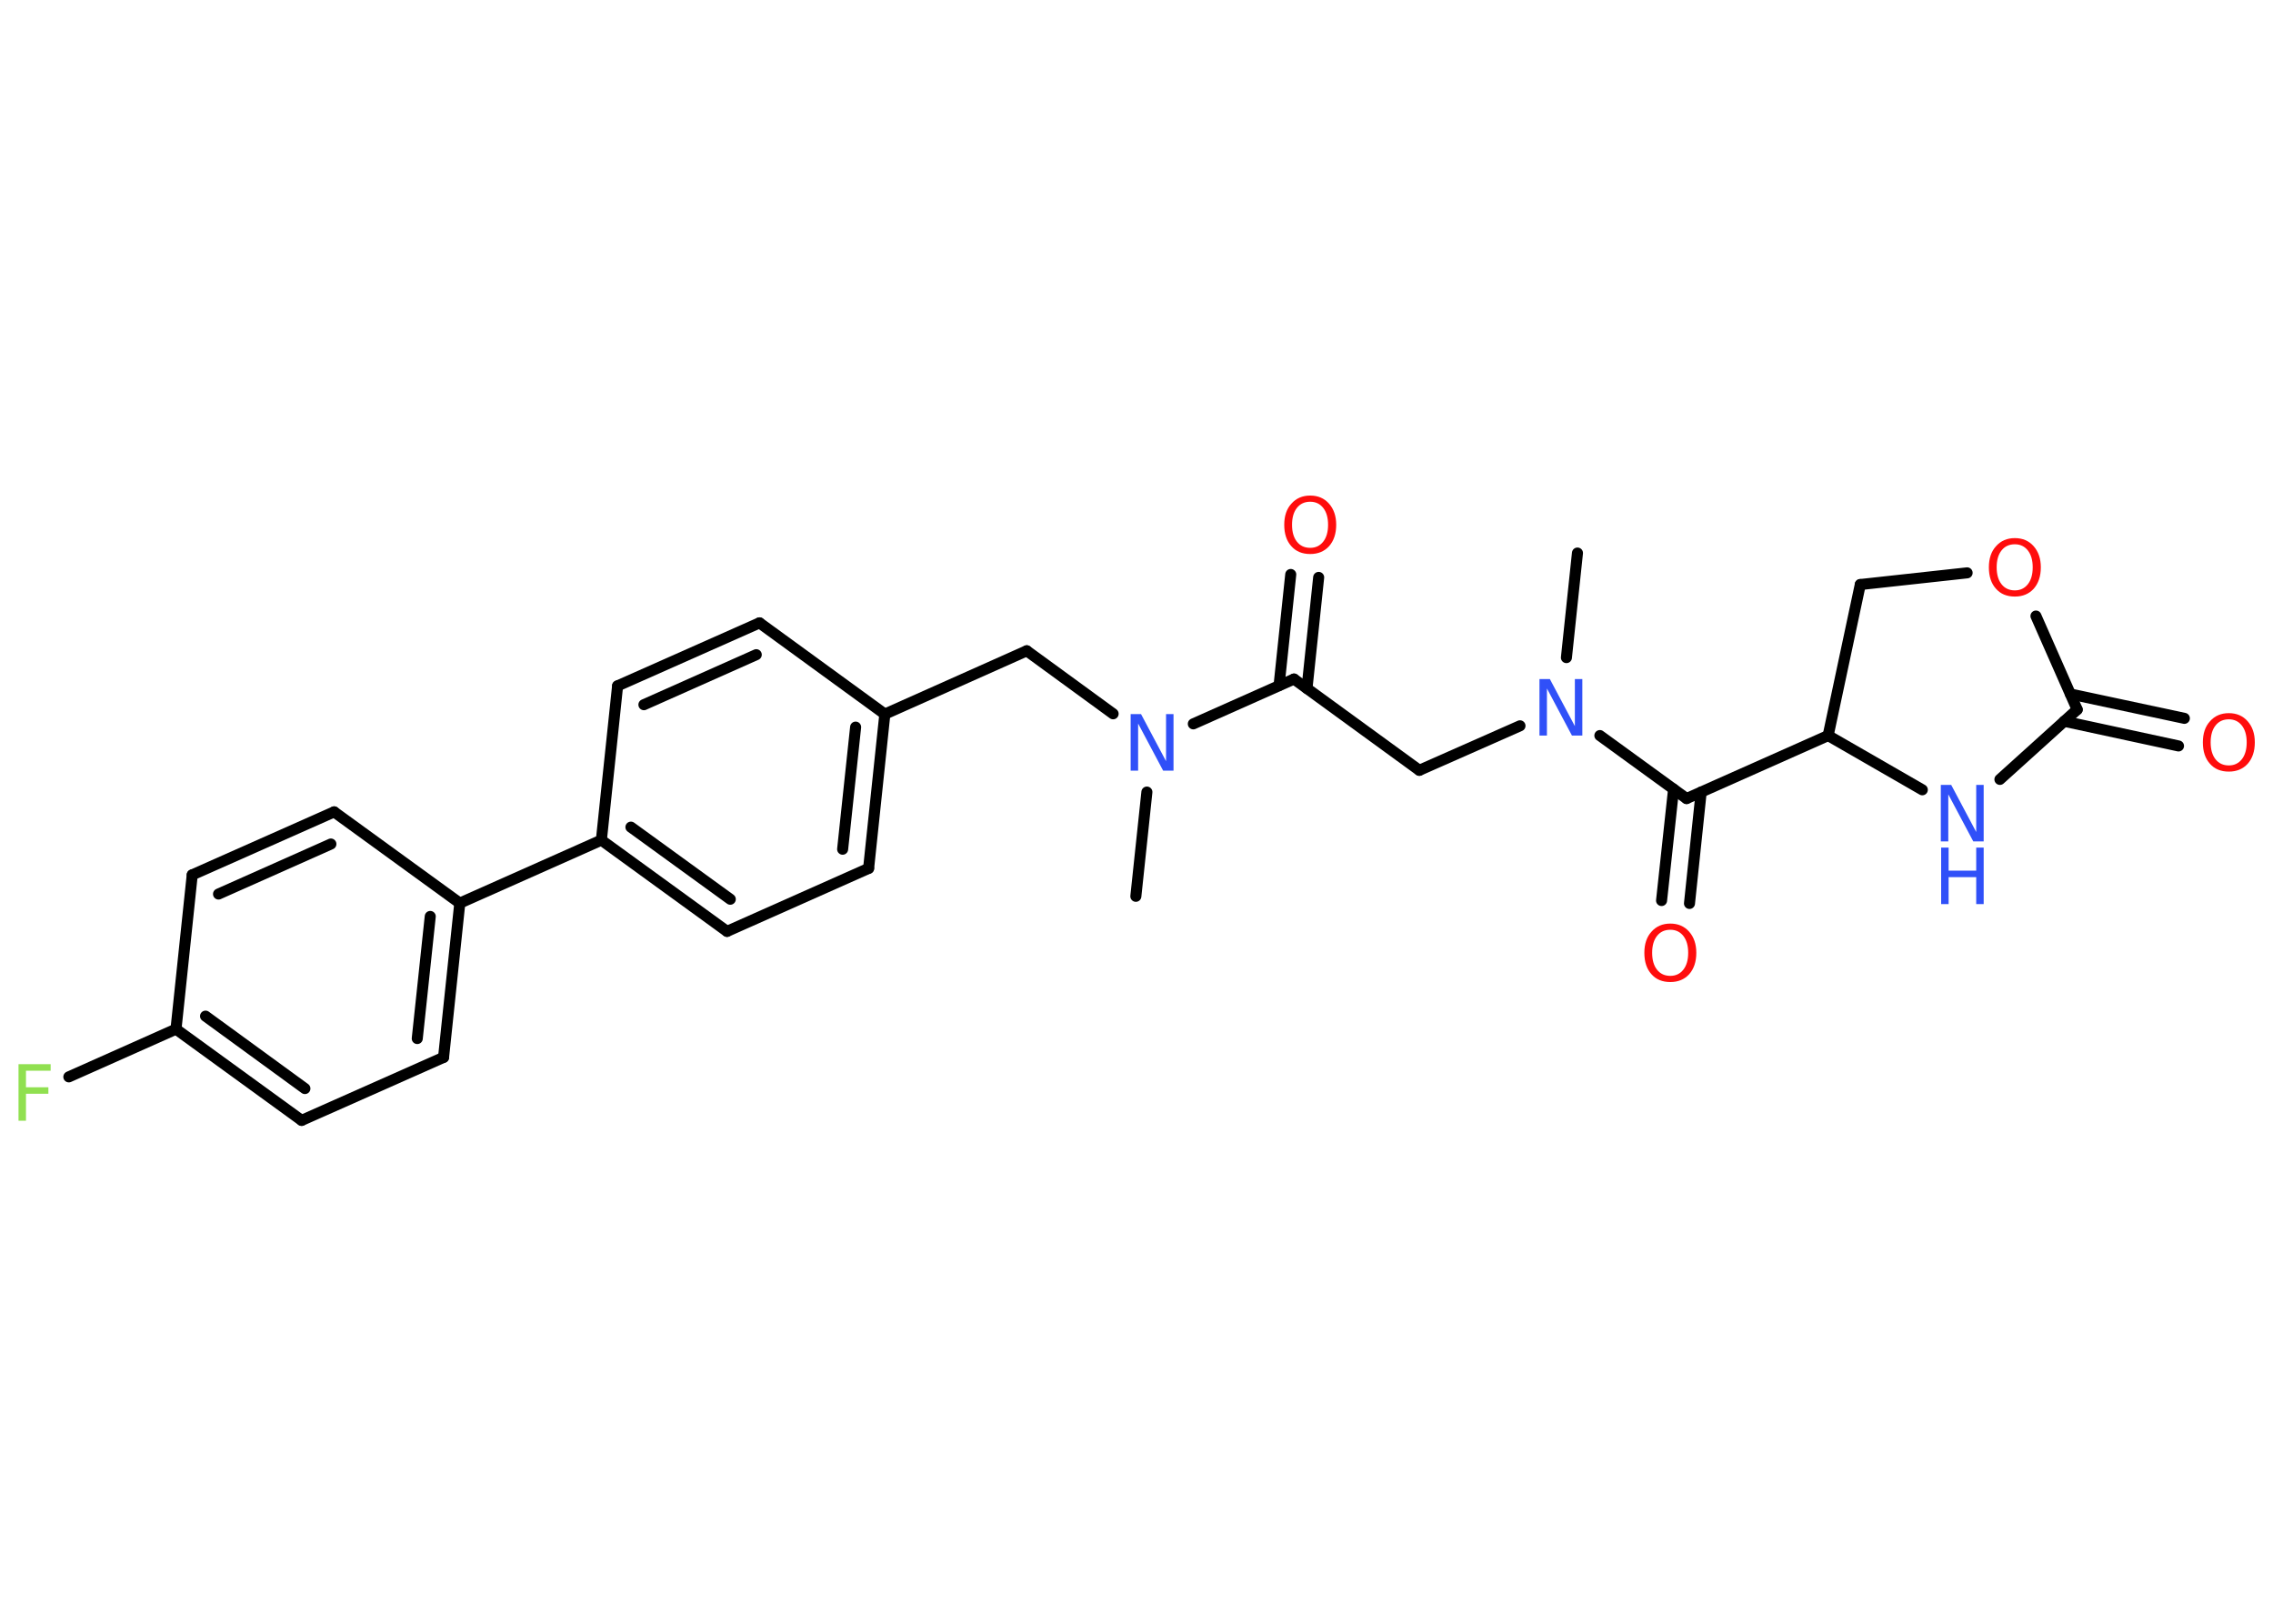 <?xml version='1.0' encoding='UTF-8'?>
<!DOCTYPE svg PUBLIC "-//W3C//DTD SVG 1.1//EN" "http://www.w3.org/Graphics/SVG/1.1/DTD/svg11.dtd">
<svg version='1.2' xmlns='http://www.w3.org/2000/svg' xmlns:xlink='http://www.w3.org/1999/xlink' width='70.0mm' height='50.0mm' viewBox='0 0 70.0 50.0'>
  <desc>Generated by the Chemistry Development Kit (http://github.com/cdk)</desc>
  <g stroke-linecap='round' stroke-linejoin='round' stroke='#000000' stroke-width='.34' fill='#FF0D0D'>
    <rect x='.0' y='.0' width='70.0' height='50.0' fill='#FFFFFF' stroke='none'/>
    <g id='mol1' class='mol'>
      <line id='mol1bnd1' class='bond' x1='34.98' y1='27.6' x2='35.32' y2='24.39'/>
      <line id='mol1bnd2' class='bond' x1='34.28' y1='21.98' x2='31.62' y2='20.04'/>
      <line id='mol1bnd3' class='bond' x1='31.62' y1='20.04' x2='27.25' y2='21.99'/>
      <g id='mol1bnd4' class='bond'>
        <line x1='26.75' y1='26.74' x2='27.25' y2='21.99'/>
        <line x1='25.95' y1='26.15' x2='26.35' y2='22.39'/>
      </g>
      <line id='mol1bnd5' class='bond' x1='26.75' y1='26.74' x2='22.39' y2='28.68'/>
      <g id='mol1bnd6' class='bond'>
        <line x1='18.52' y1='25.87' x2='22.39' y2='28.68'/>
        <line x1='19.43' y1='25.47' x2='22.49' y2='27.69'/>
      </g>
      <line id='mol1bnd7' class='bond' x1='18.52' y1='25.87' x2='14.16' y2='27.81'/>
      <g id='mol1bnd8' class='bond'>
        <line x1='13.66' y1='32.56' x2='14.16' y2='27.81'/>
        <line x1='12.85' y1='31.98' x2='13.25' y2='28.22'/>
      </g>
      <line id='mol1bnd9' class='bond' x1='13.66' y1='32.56' x2='9.29' y2='34.5'/>
      <g id='mol1bnd10' class='bond'>
        <line x1='5.42' y1='31.69' x2='9.29' y2='34.5'/>
        <line x1='6.33' y1='31.29' x2='9.39' y2='33.52'/>
      </g>
      <line id='mol1bnd11' class='bond' x1='5.42' y1='31.69' x2='2.12' y2='33.16'/>
      <line id='mol1bnd12' class='bond' x1='5.42' y1='31.69' x2='5.92' y2='26.94'/>
      <g id='mol1bnd13' class='bond'>
        <line x1='10.29' y1='25.0' x2='5.92' y2='26.94'/>
        <line x1='10.19' y1='25.99' x2='6.73' y2='27.53'/>
      </g>
      <line id='mol1bnd14' class='bond' x1='14.16' y1='27.81' x2='10.29' y2='25.0'/>
      <line id='mol1bnd15' class='bond' x1='18.52' y1='25.87' x2='19.02' y2='21.12'/>
      <g id='mol1bnd16' class='bond'>
        <line x1='23.39' y1='19.18' x2='19.02' y2='21.12'/>
        <line x1='23.29' y1='20.16' x2='19.83' y2='21.7'/>
      </g>
      <line id='mol1bnd17' class='bond' x1='27.25' y1='21.99' x2='23.39' y2='19.18'/>
      <line id='mol1bnd18' class='bond' x1='36.75' y1='22.29' x2='39.85' y2='20.91'/>
      <g id='mol1bnd19' class='bond'>
        <line x1='39.39' y1='21.11' x2='39.75' y2='17.69'/>
        <line x1='40.25' y1='21.2' x2='40.61' y2='17.78'/>
      </g>
      <line id='mol1bnd20' class='bond' x1='39.85' y1='20.91' x2='43.71' y2='23.72'/>
      <line id='mol1bnd21' class='bond' x1='43.71' y1='23.72' x2='46.81' y2='22.35'/>
      <line id='mol1bnd22' class='bond' x1='48.24' y1='20.25' x2='48.58' y2='17.03'/>
      <line id='mol1bnd23' class='bond' x1='49.27' y1='22.65' x2='51.94' y2='24.59'/>
      <g id='mol1bnd24' class='bond'>
        <line x1='52.39' y1='24.39' x2='52.03' y2='27.82'/>
        <line x1='51.54' y1='24.3' x2='51.17' y2='27.73'/>
      </g>
      <line id='mol1bnd25' class='bond' x1='51.94' y1='24.59' x2='56.3' y2='22.65'/>
      <line id='mol1bnd26' class='bond' x1='56.3' y1='22.65' x2='57.29' y2='18.0'/>
      <line id='mol1bnd27' class='bond' x1='57.29' y1='18.0' x2='60.58' y2='17.64'/>
      <line id='mol1bnd28' class='bond' x1='62.7' y1='18.97' x2='63.97' y2='21.85'/>
      <g id='mol1bnd29' class='bond'>
        <line x1='63.76' y1='21.37' x2='67.27' y2='22.12'/>
        <line x1='63.57' y1='22.21' x2='67.09' y2='22.97'/>
      </g>
      <line id='mol1bnd30' class='bond' x1='63.97' y1='21.85' x2='61.59' y2='24.0'/>
      <line id='mol1bnd31' class='bond' x1='56.3' y1='22.65' x2='59.2' y2='24.32'/>
      <path id='mol1atm2' class='atom' d='M34.83 21.99h.31l.77 1.45v-1.45h.23v1.74h-.32l-.77 -1.45v1.45h-.23v-1.74z' stroke='none' fill='#3050F8'/>
      <path id='mol1atm12' class='atom' d='M.56 32.77h1.0v.2h-.76v.51h.69v.2h-.69v.83h-.23v-1.74z' stroke='none' fill='#90E050'/>
      <path id='mol1atm18' class='atom' d='M40.35 15.45q-.26 .0 -.41 .19q-.15 .19 -.15 .52q.0 .33 .15 .52q.15 .19 .41 .19q.25 .0 .4 -.19q.15 -.19 .15 -.52q.0 -.33 -.15 -.52q-.15 -.19 -.4 -.19zM40.35 15.26q.36 .0 .58 .25q.22 .25 .22 .65q.0 .41 -.22 .66q-.22 .24 -.58 .24q-.37 .0 -.58 -.24q-.22 -.24 -.22 -.66q.0 -.41 .22 -.65q.22 -.25 .58 -.25z' stroke='none'/>
      <path id='mol1atm20' class='atom' d='M47.42 20.91h.31l.77 1.45v-1.45h.23v1.74h-.32l-.77 -1.45v1.45h-.23v-1.74z' stroke='none' fill='#3050F8'/>
      <path id='mol1atm23' class='atom' d='M51.44 28.63q-.26 .0 -.41 .19q-.15 .19 -.15 .52q.0 .33 .15 .52q.15 .19 .41 .19q.25 .0 .4 -.19q.15 -.19 .15 -.52q.0 -.33 -.15 -.52q-.15 -.19 -.4 -.19zM51.44 28.44q.36 .0 .58 .25q.22 .25 .22 .65q.0 .41 -.22 .66q-.22 .24 -.58 .24q-.37 .0 -.58 -.24q-.22 -.24 -.22 -.66q.0 -.41 .22 -.65q.22 -.25 .58 -.25z' stroke='none'/>
      <path id='mol1atm26' class='atom' d='M62.05 16.76q-.26 .0 -.41 .19q-.15 .19 -.15 .52q.0 .33 .15 .52q.15 .19 .41 .19q.25 .0 .4 -.19q.15 -.19 .15 -.52q.0 -.33 -.15 -.52q-.15 -.19 -.4 -.19zM62.05 16.57q.36 .0 .58 .25q.22 .25 .22 .65q.0 .41 -.22 .66q-.22 .24 -.58 .24q-.37 .0 -.58 -.24q-.22 -.24 -.22 -.66q.0 -.41 .22 -.65q.22 -.25 .58 -.25z' stroke='none'/>
      <path id='mol1atm28' class='atom' d='M68.64 22.15q-.26 .0 -.41 .19q-.15 .19 -.15 .52q.0 .33 .15 .52q.15 .19 .41 .19q.25 .0 .4 -.19q.15 -.19 .15 -.52q.0 -.33 -.15 -.52q-.15 -.19 -.4 -.19zM68.64 21.96q.36 .0 .58 .25q.22 .25 .22 .65q.0 .41 -.22 .66q-.22 .24 -.58 .24q-.37 .0 -.58 -.24q-.22 -.24 -.22 -.66q.0 -.41 .22 -.65q.22 -.25 .58 -.25z' stroke='none'/>
      <g id='mol1atm29' class='atom'>
        <path d='M59.78 24.17h.31l.77 1.45v-1.45h.23v1.74h-.32l-.77 -1.45v1.45h-.23v-1.74z' stroke='none' fill='#3050F8'/>
        <path d='M59.78 26.1h.23v.71h.85v-.71h.23v1.74h-.23v-.83h-.85v.83h-.23v-1.74z' stroke='none' fill='#3050F8'/>
      </g>
    </g>
  </g>
</svg>

